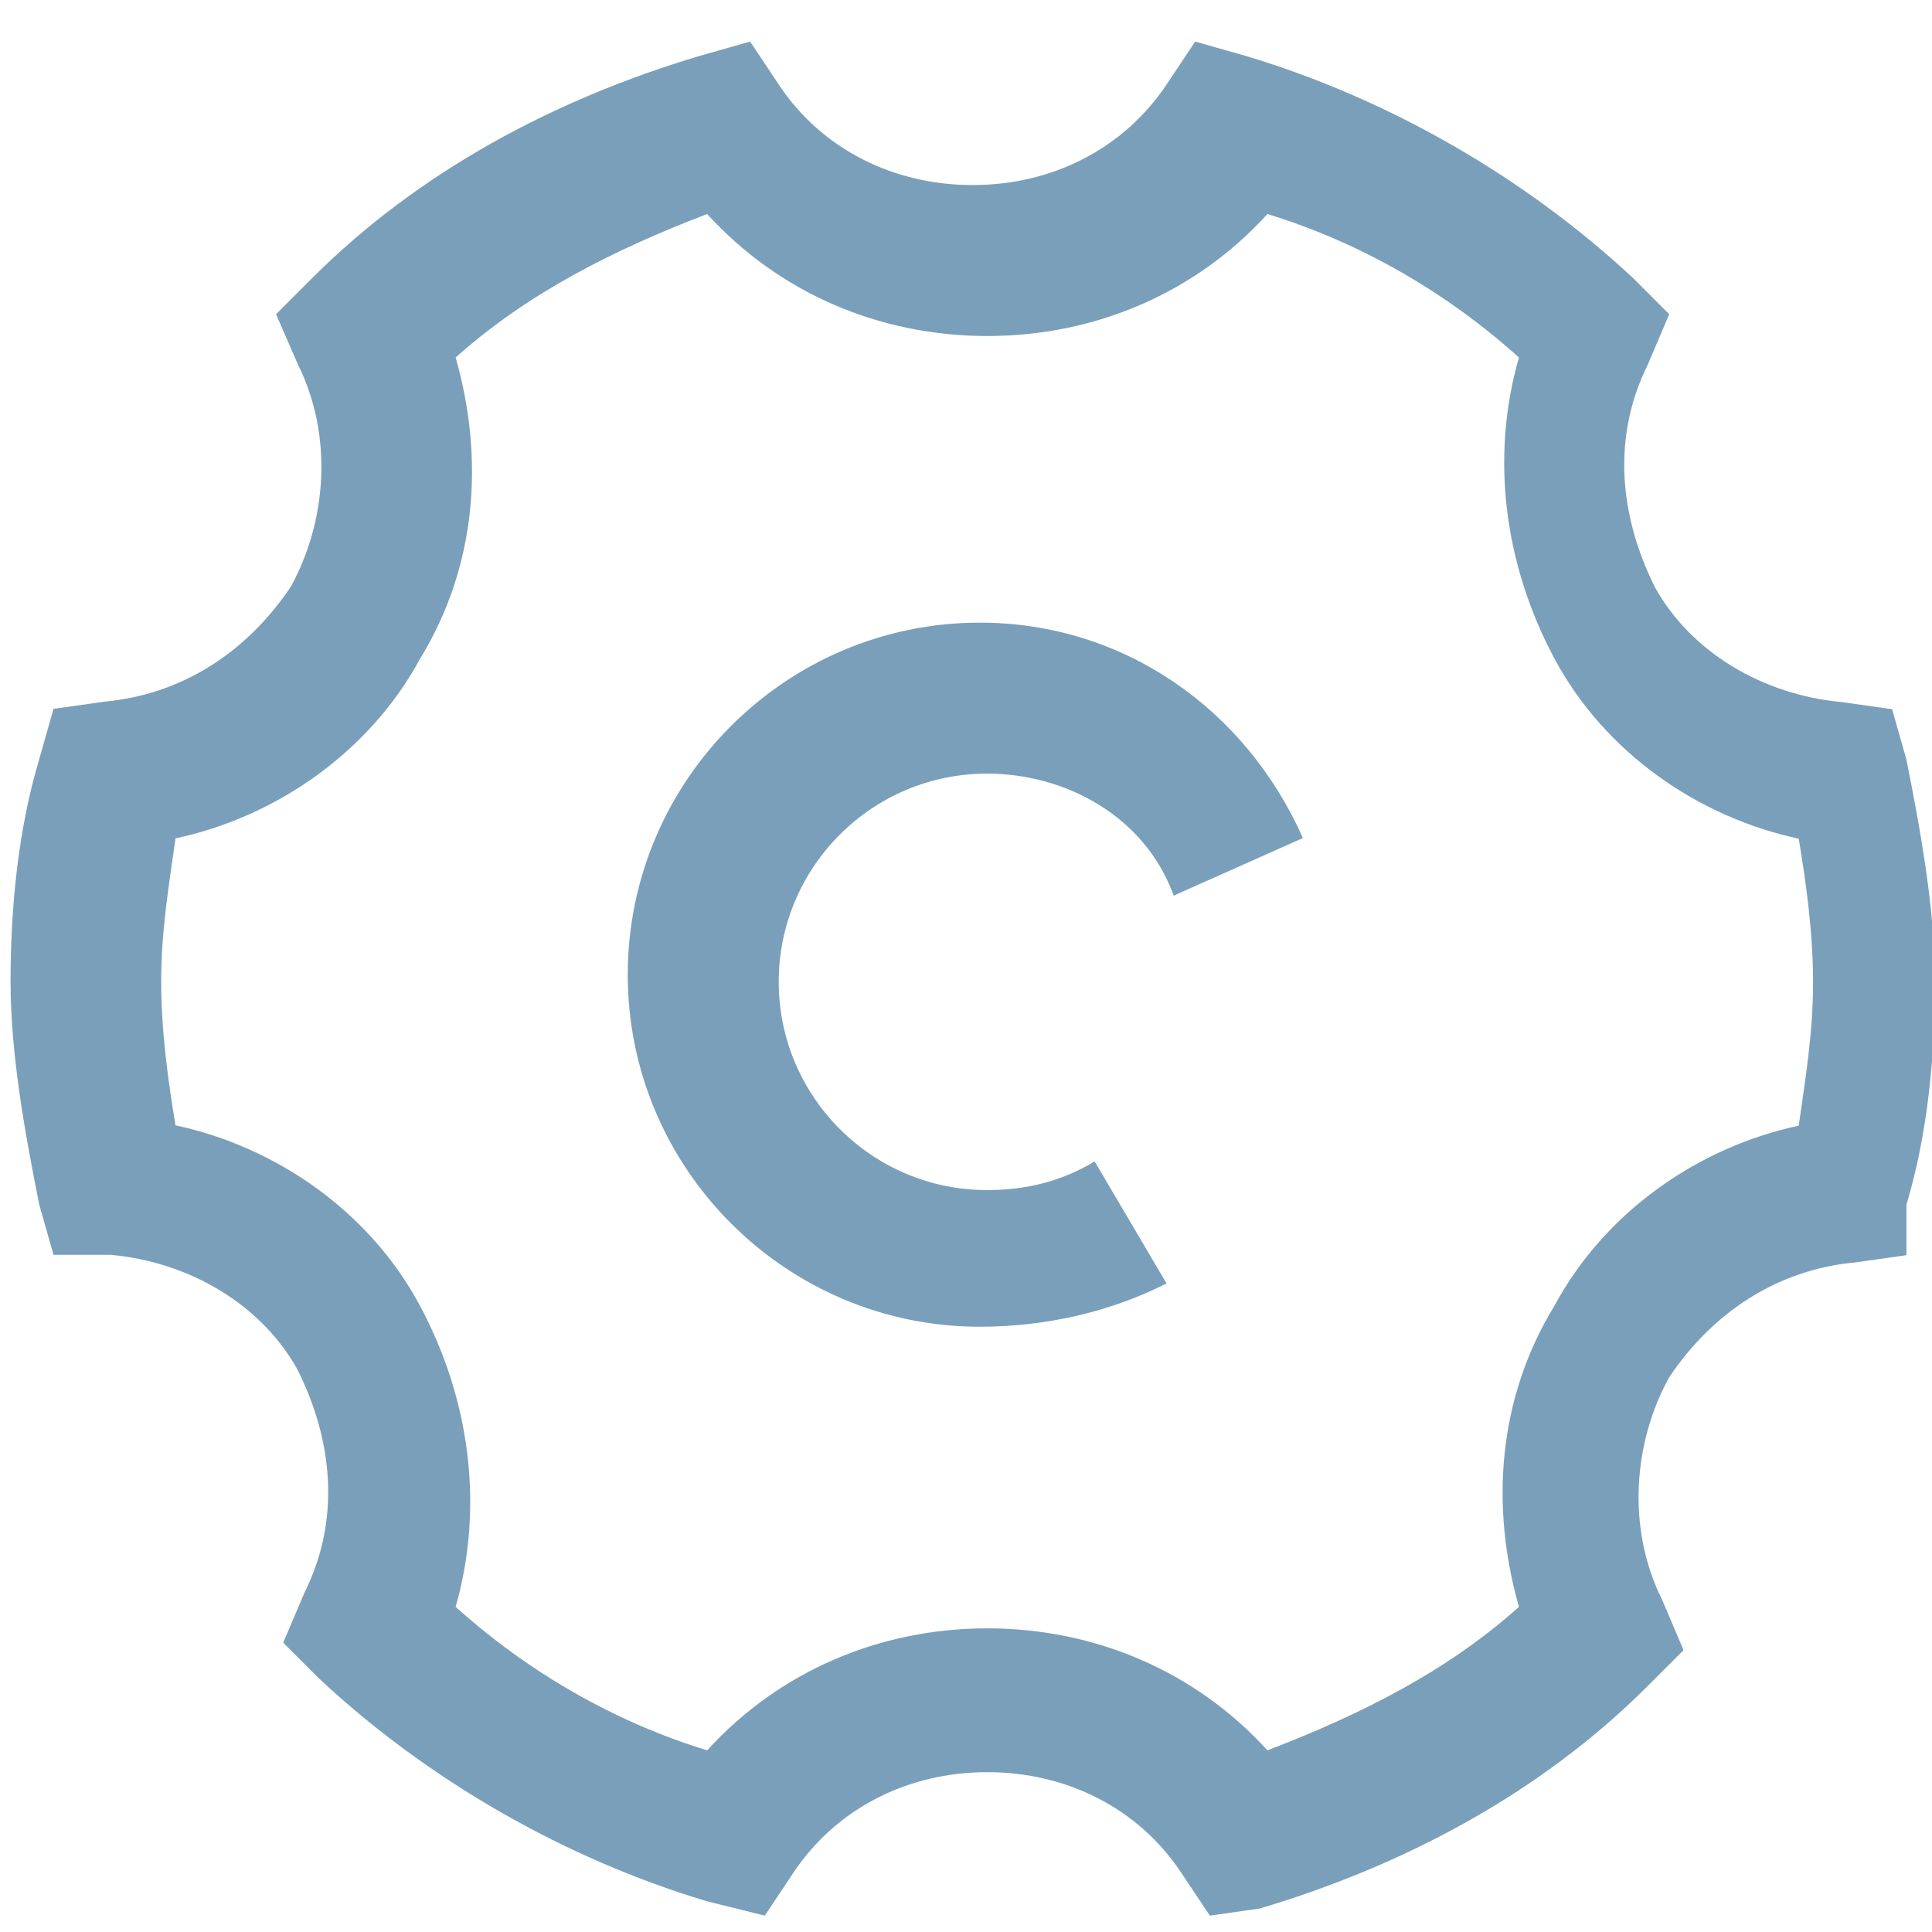 <?xml version="1.0" encoding="utf-8"?>
<!-- Generator: Adobe Illustrator 18.1.1, SVG Export Plug-In . SVG Version: 6.00 Build 0)  -->
<svg version="1.1" id="图层_1" xmlns="http://www.w3.org/2000/svg" xmlns:xlink="http://www.w3.org/1999/xlink" x="0px" y="0px"
	 viewBox="0 0 566.9 566.9" enable-background="new 0 0 566.9 566.9" xml:space="preserve">
<g>
	<path fill="#7A9FBA" d="M287.5,389.3c-56.9,0-103.3-46.4-103.3-103.3c0-56.9,46.4-103.3,103.3-103.3c42.1,0,78,25.3,94.8,63.2
		l-37.9,16.9c-8.4-23.2-31.6-35.8-54.8-35.8c-33.7,0-61.1,27.4-61.1,61.1c0,33.7,27.4,61.1,61.1,61.1c10.5,0,21.1-2.1,31.6-8.4
		l21.1,35.8C325.5,385.1,306.5,389.3,287.5,389.3L287.5,389.3z M287.5,389.3"/>
	<path fill="#7A9FBA" d="M355,562.1l-8.4-12.6c-12.6-19-33.7-29.5-56.9-29.5c-23.2,0-44.2,10.5-56.9,29.5l-8.4,12.6l-16.9-4.2
		c-42.1-12.6-82.2-35.8-113.8-65.3L83.1,482l6.3-14.8c10.5-21.1,8.4-44.3-2.1-65.3c-10.5-19-31.6-31.6-54.8-33.7H15.7l-4.2-14.8
		c-4.2-21.1-8.4-44.2-8.4-65.3c0-21.1,2.1-44.3,8.4-65.3l4.2-14.8l14.8-2.1c23.2-2.1,42.1-14.8,54.8-33.7
		c10.5-19,12.6-44.2,2.1-65.3L81,92.2l10.5-10.5c31.6-31.6,71.6-52.7,113.8-65.3l14.8-4.2l8.4,12.6c12.6,19,33.7,29.5,56.9,29.5
		c23.2,0,44.2-10.5,56.9-29.5l8.4-12.6l14.8,4.2c42.1,12.6,82.2,35.8,113.8,65.3l10.5,10.5l-6.3,14.8c-10.5,21.1-8.4,44.3,2.1,65.3
		c10.5,19,31.6,31.6,54.8,33.7l14.8,2.1l4.2,14.8c4.2,21.1,8.4,44.3,8.4,65.3c0,21.1-2.1,44.3-8.4,65.3v14.8l-14.8,2.1
		c-23.2,2.1-42.1,14.8-54.8,33.7c-10.5,19-12.6,44.2-2.1,65.3l6.3,14.8l-10.5,10.5c-31.6,31.6-71.6,52.7-113.8,65.3L355,562.1z
		 M133.7,471.5c21.1,19,46.4,33.7,73.8,42.1c21.1-23.2,50.6-35.8,82.2-35.8c31.6,0,61.1,12.6,82.2,35.8
		c27.4-10.5,52.7-23.2,73.8-42.1c-8.4-29.5-6.3-61.1,10.5-88.5c14.8-27.4,42.1-46.4,71.6-52.7c2.1-14.8,4.2-27.4,4.2-42.1
		s-2.1-29.5-4.2-42.1c-29.5-6.3-56.9-25.3-71.6-52.7s-19-59-10.5-88.5c-21.1-19-46.4-33.7-73.8-42.1c-21.1,23.2-50.6,35.8-82.2,35.8
		c-31.6,0-61.1-12.6-82.2-35.8c-27.4,10.5-52.7,23.2-73.8,42.1c8.4,29.5,6.3,61.1-10.5,88.5C108.4,220.7,81,239.7,51.5,246
		c-2.1,14.8-4.2,27.4-4.2,42.1s2.1,29.5,4.2,42.1c29.5,6.3,56.9,25.3,71.6,52.7C137.9,410.4,142.1,442,133.7,471.5L133.7,471.5z
		 M133.7,471.5"/>
</g>
</svg>
